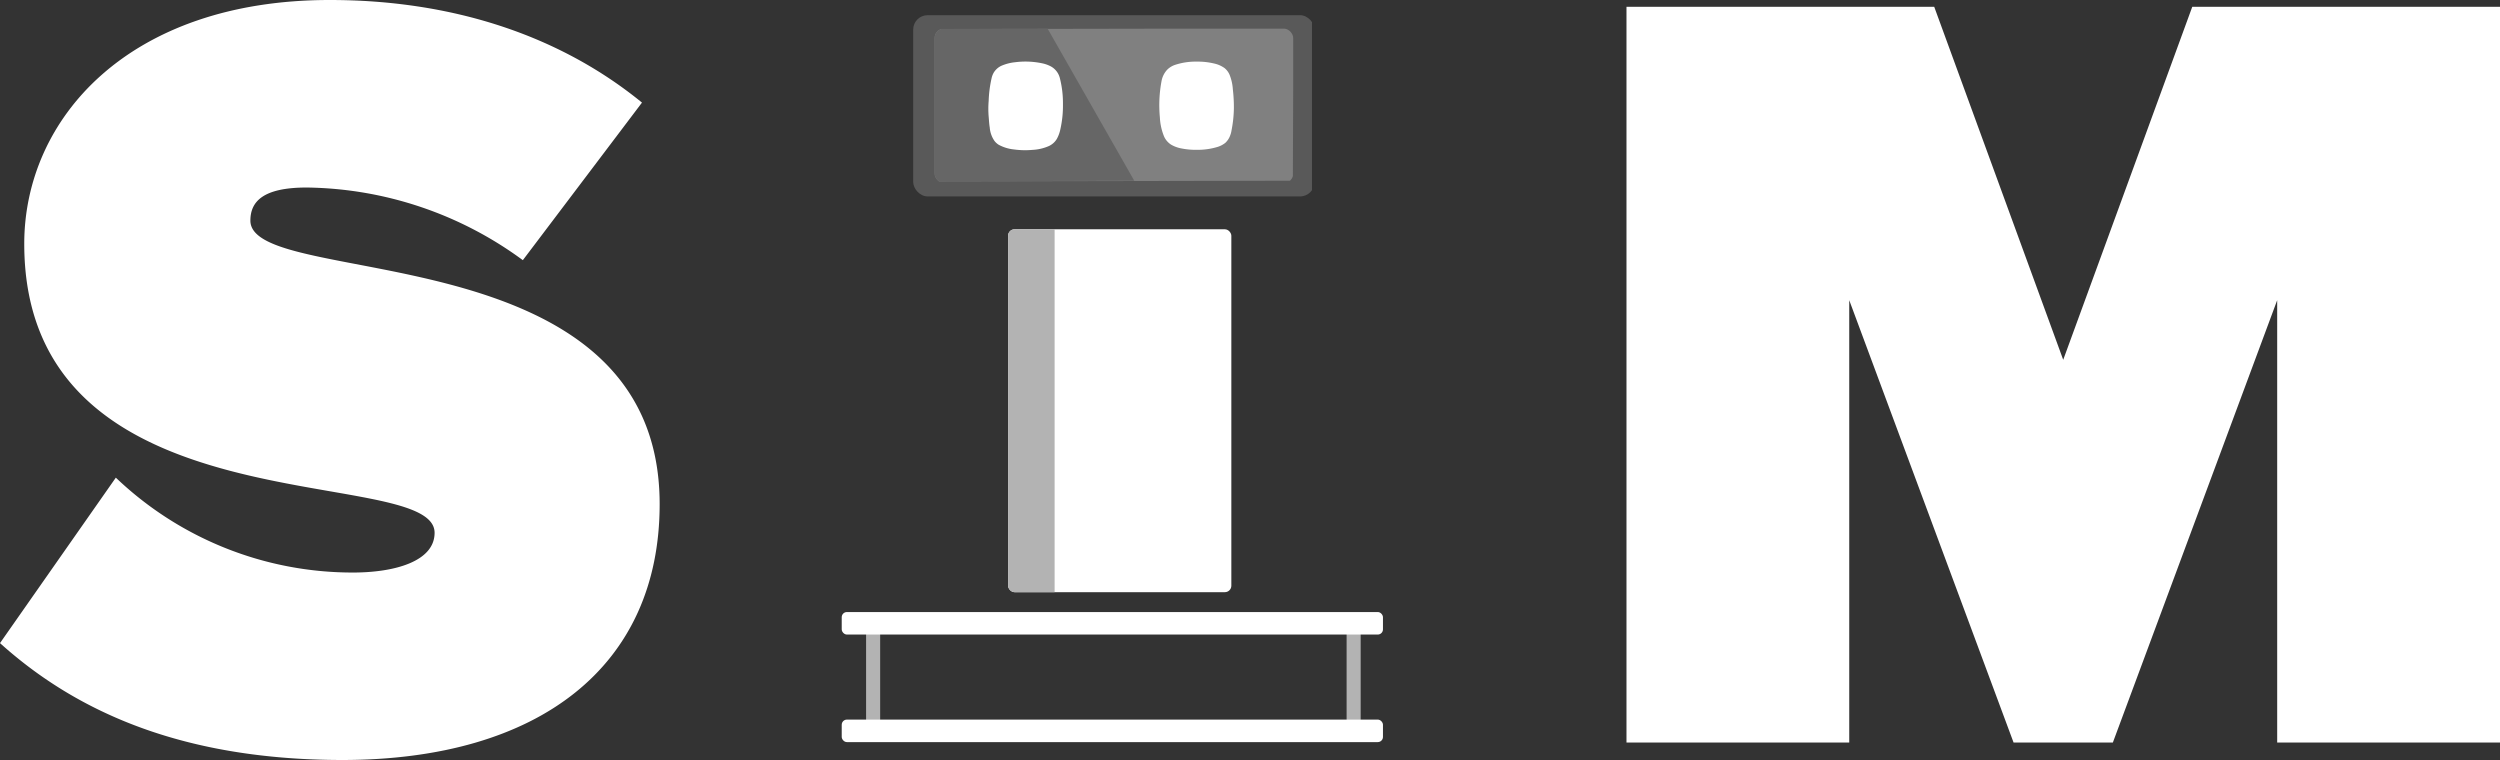<svg xmlns="http://www.w3.org/2000/svg" xmlns:xlink="http://www.w3.org/1999/xlink" viewBox="0 0 444.21 135.04"><rect x="0" y="0" width="444.21" height="135.04" fill="#333333" stroke="none"/><defs><style>.cls-1{fill:none;}.cls-2{fill:#fff;}.cls-3{clip-path:url(#clip-path);}.cls-4{fill:#595959;}.cls-5{clip-path:url(#clip-path-2);}.cls-6{fill:gray;}.cls-7{fill:#666;}.cls-8{clip-path:url(#clip-path-3);}.cls-9{fill:#b3b3b3;}</style><clipPath id="clip-path"><rect id="_Rectangle_" data-name="&lt;Rectangle&gt;" class="cls-1" x="162.26" y="2.7" width="71.31" height="32.2" rx="2.56" ry="2.56"/></clipPath><clipPath id="clip-path-2"><rect id="_Rectangle_2" data-name="&lt;Rectangle&gt;" class="cls-1" x="166.07" y="5.09" width="63.71" height="27.42" rx="1.65" ry="1.65"/></clipPath><clipPath id="clip-path-3"><rect id="_Rectangle_3" data-name="&lt;Rectangle&gt;" class="cls-1" x="179.12" y="40.74" width="39.67" height="64.48" rx="1.15" ry="1.15"/></clipPath></defs><title>Asset 1</title><g id="Layer_2" data-name="Layer 2"><g id="SIM_White"><g id="_Group_" data-name="&lt;Group&gt;"><g id="_Group_2" data-name="&lt;Group&gt;"><path id="_Compound_Path_" data-name="&lt;Compound Path&gt;" class="cls-2" d="M0,114.27l20.58-29.4a60.93,60.93,0,0,0,42.14,16.86c7.45,0,14.5-2,14.5-7.06,0-12.54-72.91.2-72.91-51.35C4.31,21.17,22.74,0,58.6,0,80,0,99.18,6.08,114.07,18.23l-21.17,28A66.07,66.07,0,0,0,54.49,33.32c-7.84,0-10,2.55-10,5.88,0,12.35,72.72,1.76,72.72,50.37,0,28.81-21.36,45.47-56.45,45.47C32.93,135,13.92,126.81,0,114.27Z"/></g><g id="_Group_3" data-name="&lt;Group&gt;"><path id="_Compound_Path_2" data-name="&lt;Compound Path&gt;" class="cls-2" d="M404.62,131.94V53.34l-29.2,78.6H357.78l-29.2-78.6v78.6H289V1.21h54.68L366.6,63.93,389.53,1.21h54.68V131.94Z"/></g><g id="_Group_4" data-name="&lt;Group&gt;"><g id="Face"><g class="cls-3"><rect id="_Rectangle_4" data-name="&lt;Rectangle&gt;" class="cls-4" x="162.17" y="2.7" width="70.95" height="32.2"/><g id="screen-face"><g class="cls-5"><polygon id="_Path_" data-name="&lt;Path&gt;" class="cls-6" points="229.72 32.11 165.8 32.23 165.56 5.17 229.82 5.05 229.72 32.11"/><polygon id="_Path_2" data-name="&lt;Path&gt;" class="cls-7" points="201.54 32.11 162.8 32.23 162.56 5.17 186.12 5.05 201.54 32.11"/><path id="_Path_3" data-name="&lt;Path&gt;" class="cls-2" d="M188.87,18.58c0-.09,0-.19,0-.28a17.85,17.85,0,0,0-.54-4.38,3.28,3.28,0,0,0-1.57-2.1,5.85,5.85,0,0,0-1.58-.57,14.39,14.39,0,0,0-4.83-.19,8.21,8.21,0,0,0-2.42.63,3.13,3.13,0,0,0-1.38,1.25,3.5,3.5,0,0,0-.37,1,21.44,21.44,0,0,0-.51,4,16.64,16.64,0,0,0,0,2.78c.06.64.08,1.28.19,1.92a4.84,4.84,0,0,0,.82,2.37,2.83,2.83,0,0,0,.75.7,7.15,7.15,0,0,0,2.7.84,14.53,14.53,0,0,0,3.34.08,8.25,8.25,0,0,0,2.9-.68,3.22,3.22,0,0,0,1.42-1.28,6.15,6.15,0,0,0,.64-1.8A19,19,0,0,0,188.87,18.58Z"/><path id="_Path_4" data-name="&lt;Path&gt;" class="cls-2" d="M219.24,19.28a26.77,26.77,0,0,0-.18-3.37,8.39,8.39,0,0,0-.55-2.54,3.1,3.1,0,0,0-.91-1.26,5,5,0,0,0-1.89-.83,12.4,12.4,0,0,0-3-.33,11.67,11.67,0,0,0-3.87.56,3.58,3.58,0,0,0-1.45.88,4,4,0,0,0-1,2,23.12,23.12,0,0,0-.3,6.44,10.14,10.14,0,0,0,.74,3.4,3.32,3.32,0,0,0,1.27,1.48,5.68,5.68,0,0,0,1.8.66,12.94,12.94,0,0,0,2.76.25,12.15,12.15,0,0,0,3.73-.53,4.28,4.28,0,0,0,1.32-.7,3.29,3.29,0,0,0,.86-1.29,4,4,0,0,0,.25-.92A22,22,0,0,0,219.24,19.28Z"/></g></g></g></g><g id="Body"><g class="cls-8"><rect id="_Rectangle_5" data-name="&lt;Rectangle&gt;" class="cls-2" x="179.12" y="40.74" width="39.67" height="64.48" rx="1.15" ry="1.15"/><rect id="_Rectangle_6" data-name="&lt;Rectangle&gt;" class="cls-9" x="174.27" y="38.78" width="13.12" height="67.95"/></g></g><g id="Base"><rect id="_Rectangle_7" data-name="&lt;Rectangle&gt;" class="cls-9" x="239.27" y="110.75" width="2.5" height="18.43"/><rect id="_Rectangle_8" data-name="&lt;Rectangle&gt;" class="cls-9" x="153.89" y="110.81" width="2.5" height="18.43"/><rect id="_Rectangle_9" data-name="&lt;Rectangle&gt;" class="cls-2" x="149.56" y="108.75" width="96.17" height="4" rx="0.92" ry="0.92"/><rect id="_Rectangle_10" data-name="&lt;Rectangle&gt;" class="cls-2" x="149.56" y="127.86" width="96.17" height="4" rx="0.92" ry="0.92"/></g></g></g></g></g></svg>